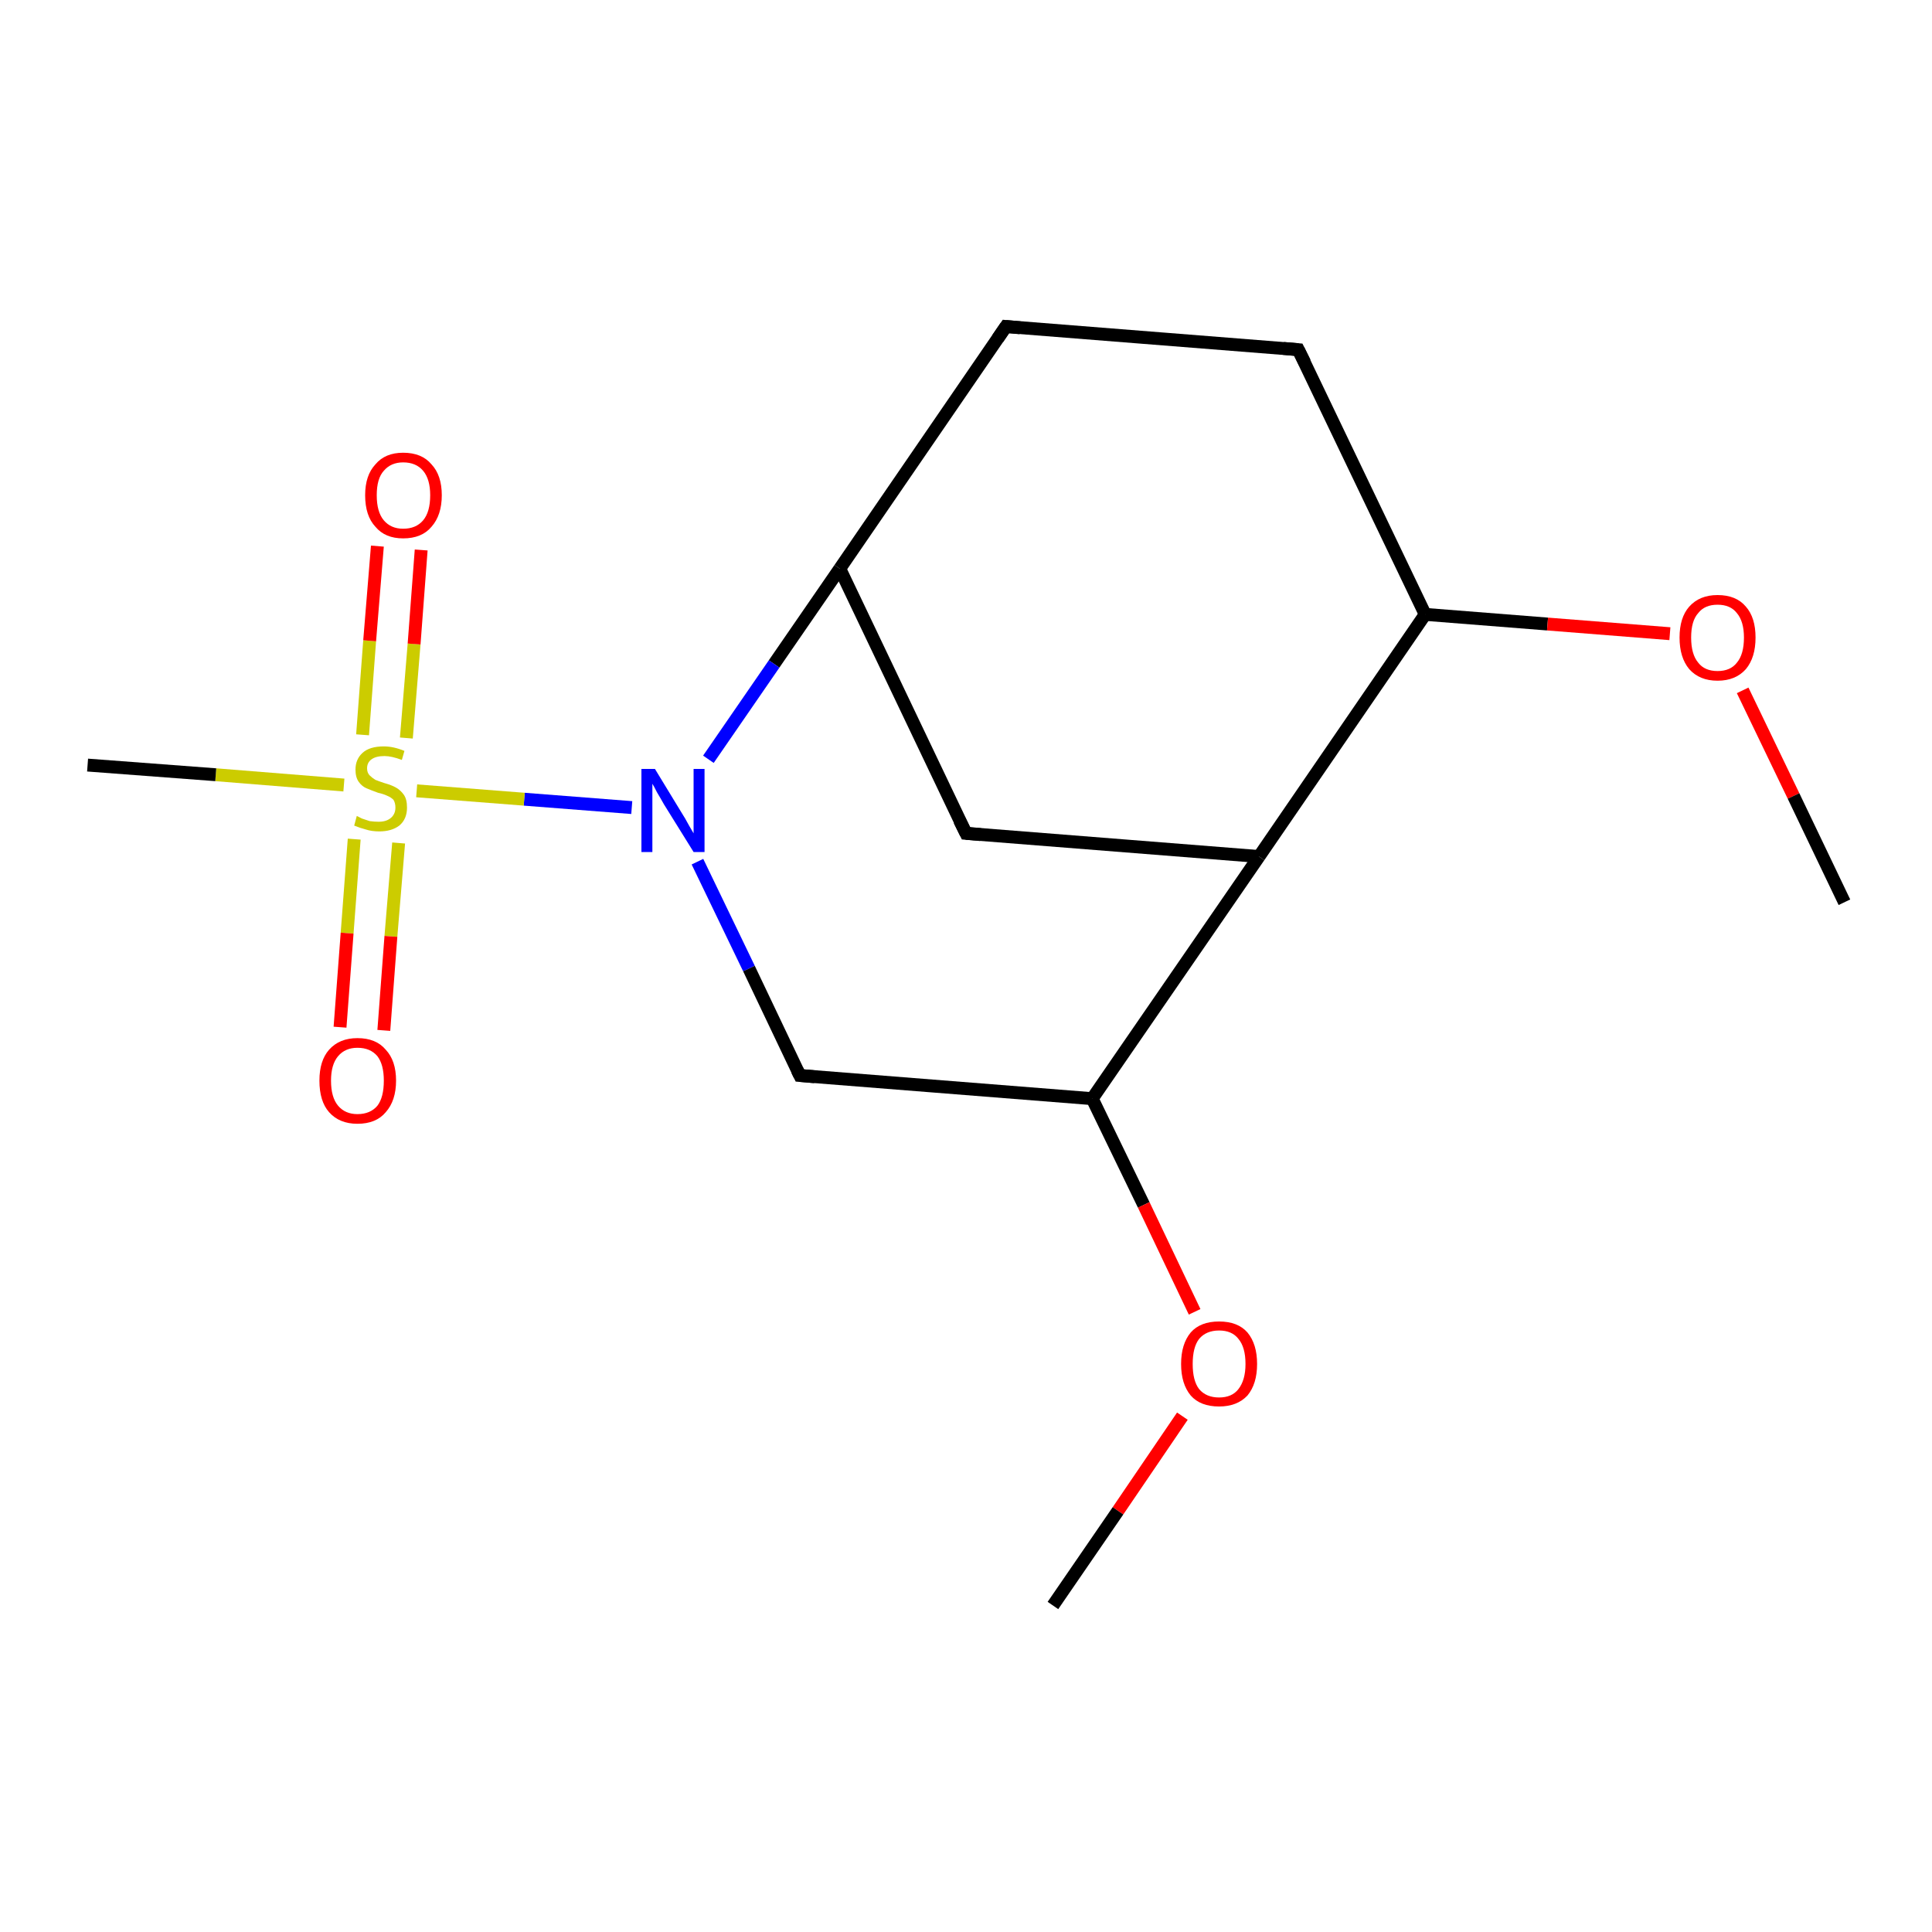 <?xml version='1.0' encoding='iso-8859-1'?>
<svg version='1.1' baseProfile='full'
              xmlns='http://www.w3.org/2000/svg'
                      xmlns:rdkit='http://www.rdkit.org/xml'
                      xmlns:xlink='http://www.w3.org/1999/xlink'
                  xml:space='preserve'
width='300px' height='300px' viewBox='0 0 300 300'>
<!-- END OF HEADER -->
<rect style='opacity:1.0;fill:#FFFFFF;stroke:none' width='300.0' height='300.0' x='0.0' y='0.0'> </rect>
<path class='bond-0 atom-0 atom-1' d='M 124.2,167.0 L 169.6,170.6' style='fill:none;fill-rule:evenodd;stroke:#000000;stroke-width:2.0px;stroke-linecap:butt;stroke-linejoin:miter;stroke-opacity:1' />
<path class='bond-1 atom-1 atom-2' d='M 169.6,170.6 L 195.5,133.0' style='fill:none;fill-rule:evenodd;stroke:#000000;stroke-width:2.0px;stroke-linecap:butt;stroke-linejoin:miter;stroke-opacity:1' />
<path class='bond-2 atom-2 atom-3' d='M 195.5,133.0 L 221.3,95.4' style='fill:none;fill-rule:evenodd;stroke:#000000;stroke-width:2.0px;stroke-linecap:butt;stroke-linejoin:miter;stroke-opacity:1' />
<path class='bond-3 atom-3 atom-4' d='M 221.3,95.4 L 240.3,96.9' style='fill:none;fill-rule:evenodd;stroke:#000000;stroke-width:2.0px;stroke-linecap:butt;stroke-linejoin:miter;stroke-opacity:1' />
<path class='bond-3 atom-3 atom-4' d='M 240.3,96.9 L 259.3,98.4' style='fill:none;fill-rule:evenodd;stroke:#FF0000;stroke-width:2.0px;stroke-linecap:butt;stroke-linejoin:miter;stroke-opacity:1' />
<path class='bond-4 atom-4 atom-5' d='M 270.6,107.2 L 278.5,123.6' style='fill:none;fill-rule:evenodd;stroke:#FF0000;stroke-width:2.0px;stroke-linecap:butt;stroke-linejoin:miter;stroke-opacity:1' />
<path class='bond-4 atom-4 atom-5' d='M 278.5,123.6 L 286.4,140.1' style='fill:none;fill-rule:evenodd;stroke:#000000;stroke-width:2.0px;stroke-linecap:butt;stroke-linejoin:miter;stroke-opacity:1' />
<path class='bond-5 atom-3 atom-6' d='M 221.3,95.4 L 201.6,54.3' style='fill:none;fill-rule:evenodd;stroke:#000000;stroke-width:2.0px;stroke-linecap:butt;stroke-linejoin:miter;stroke-opacity:1' />
<path class='bond-6 atom-6 atom-7' d='M 201.6,54.3 L 156.2,50.7' style='fill:none;fill-rule:evenodd;stroke:#000000;stroke-width:2.0px;stroke-linecap:butt;stroke-linejoin:miter;stroke-opacity:1' />
<path class='bond-7 atom-7 atom-8' d='M 156.2,50.7 L 130.4,88.3' style='fill:none;fill-rule:evenodd;stroke:#000000;stroke-width:2.0px;stroke-linecap:butt;stroke-linejoin:miter;stroke-opacity:1' />
<path class='bond-8 atom-8 atom-9' d='M 130.4,88.3 L 120.2,103.1' style='fill:none;fill-rule:evenodd;stroke:#000000;stroke-width:2.0px;stroke-linecap:butt;stroke-linejoin:miter;stroke-opacity:1' />
<path class='bond-8 atom-8 atom-9' d='M 120.2,103.1 L 110.0,117.9' style='fill:none;fill-rule:evenodd;stroke:#0000FF;stroke-width:2.0px;stroke-linecap:butt;stroke-linejoin:miter;stroke-opacity:1' />
<path class='bond-9 atom-9 atom-10' d='M 98.1,125.4 L 81.4,124.1' style='fill:none;fill-rule:evenodd;stroke:#0000FF;stroke-width:2.0px;stroke-linecap:butt;stroke-linejoin:miter;stroke-opacity:1' />
<path class='bond-9 atom-9 atom-10' d='M 81.4,124.1 L 64.7,122.8' style='fill:none;fill-rule:evenodd;stroke:#CCCC00;stroke-width:2.0px;stroke-linecap:butt;stroke-linejoin:miter;stroke-opacity:1' />
<path class='bond-10 atom-10 atom-11' d='M 53.4,121.9 L 33.5,120.3' style='fill:none;fill-rule:evenodd;stroke:#CCCC00;stroke-width:2.0px;stroke-linecap:butt;stroke-linejoin:miter;stroke-opacity:1' />
<path class='bond-10 atom-10 atom-11' d='M 33.5,120.3 L 13.6,118.8' style='fill:none;fill-rule:evenodd;stroke:#000000;stroke-width:2.0px;stroke-linecap:butt;stroke-linejoin:miter;stroke-opacity:1' />
<path class='bond-11 atom-10 atom-12' d='M 55.0,130.3 L 53.9,144.9' style='fill:none;fill-rule:evenodd;stroke:#CCCC00;stroke-width:2.0px;stroke-linecap:butt;stroke-linejoin:miter;stroke-opacity:1' />
<path class='bond-11 atom-10 atom-12' d='M 53.9,144.9 L 52.8,159.5' style='fill:none;fill-rule:evenodd;stroke:#FF0000;stroke-width:2.0px;stroke-linecap:butt;stroke-linejoin:miter;stroke-opacity:1' />
<path class='bond-11 atom-10 atom-12' d='M 61.9,130.9 L 60.7,145.4' style='fill:none;fill-rule:evenodd;stroke:#CCCC00;stroke-width:2.0px;stroke-linecap:butt;stroke-linejoin:miter;stroke-opacity:1' />
<path class='bond-11 atom-10 atom-12' d='M 60.7,145.4 L 59.6,160.0' style='fill:none;fill-rule:evenodd;stroke:#FF0000;stroke-width:2.0px;stroke-linecap:butt;stroke-linejoin:miter;stroke-opacity:1' />
<path class='bond-12 atom-10 atom-13' d='M 63.1,114.6 L 64.3,100.0' style='fill:none;fill-rule:evenodd;stroke:#CCCC00;stroke-width:2.0px;stroke-linecap:butt;stroke-linejoin:miter;stroke-opacity:1' />
<path class='bond-12 atom-10 atom-13' d='M 64.3,100.0 L 65.4,85.4' style='fill:none;fill-rule:evenodd;stroke:#FF0000;stroke-width:2.0px;stroke-linecap:butt;stroke-linejoin:miter;stroke-opacity:1' />
<path class='bond-12 atom-10 atom-13' d='M 56.3,114.1 L 57.4,99.5' style='fill:none;fill-rule:evenodd;stroke:#CCCC00;stroke-width:2.0px;stroke-linecap:butt;stroke-linejoin:miter;stroke-opacity:1' />
<path class='bond-12 atom-10 atom-13' d='M 57.4,99.5 L 58.6,84.8' style='fill:none;fill-rule:evenodd;stroke:#FF0000;stroke-width:2.0px;stroke-linecap:butt;stroke-linejoin:miter;stroke-opacity:1' />
<path class='bond-13 atom-8 atom-14' d='M 130.4,88.3 L 150.0,129.4' style='fill:none;fill-rule:evenodd;stroke:#000000;stroke-width:2.0px;stroke-linecap:butt;stroke-linejoin:miter;stroke-opacity:1' />
<path class='bond-14 atom-1 atom-15' d='M 169.6,170.6 L 177.6,187.1' style='fill:none;fill-rule:evenodd;stroke:#000000;stroke-width:2.0px;stroke-linecap:butt;stroke-linejoin:miter;stroke-opacity:1' />
<path class='bond-14 atom-1 atom-15' d='M 177.6,187.1 L 185.5,203.7' style='fill:none;fill-rule:evenodd;stroke:#FF0000;stroke-width:2.0px;stroke-linecap:butt;stroke-linejoin:miter;stroke-opacity:1' />
<path class='bond-15 atom-15 atom-16' d='M 183.6,219.9 L 173.6,234.6' style='fill:none;fill-rule:evenodd;stroke:#FF0000;stroke-width:2.0px;stroke-linecap:butt;stroke-linejoin:miter;stroke-opacity:1' />
<path class='bond-15 atom-15 atom-16' d='M 173.6,234.6 L 163.5,249.3' style='fill:none;fill-rule:evenodd;stroke:#000000;stroke-width:2.0px;stroke-linecap:butt;stroke-linejoin:miter;stroke-opacity:1' />
<path class='bond-16 atom-9 atom-0' d='M 108.3,133.8 L 116.3,150.4' style='fill:none;fill-rule:evenodd;stroke:#0000FF;stroke-width:2.0px;stroke-linecap:butt;stroke-linejoin:miter;stroke-opacity:1' />
<path class='bond-16 atom-9 atom-0' d='M 116.3,150.4 L 124.2,167.0' style='fill:none;fill-rule:evenodd;stroke:#000000;stroke-width:2.0px;stroke-linecap:butt;stroke-linejoin:miter;stroke-opacity:1' />
<path class='bond-17 atom-14 atom-2' d='M 150.0,129.4 L 195.5,133.0' style='fill:none;fill-rule:evenodd;stroke:#000000;stroke-width:2.0px;stroke-linecap:butt;stroke-linejoin:miter;stroke-opacity:1' />
<path d='M 126.5,167.2 L 124.2,167.0 L 123.8,166.2' style='fill:none;stroke:#000000;stroke-width:2.0px;stroke-linecap:butt;stroke-linejoin:miter;stroke-opacity:1;' />
<path d='M 202.6,56.3 L 201.6,54.3 L 199.3,54.1' style='fill:none;stroke:#000000;stroke-width:2.0px;stroke-linecap:butt;stroke-linejoin:miter;stroke-opacity:1;' />
<path d='M 158.4,50.9 L 156.2,50.7 L 154.9,52.6' style='fill:none;stroke:#000000;stroke-width:2.0px;stroke-linecap:butt;stroke-linejoin:miter;stroke-opacity:1;' />
<path d='M 149.0,127.4 L 150.0,129.4 L 152.3,129.6' style='fill:none;stroke:#000000;stroke-width:2.0px;stroke-linecap:butt;stroke-linejoin:miter;stroke-opacity:1;' />
<path class='atom-4' d='M 260.8 99.0
Q 260.8 95.9, 262.3 94.2
Q 263.9 92.4, 266.7 92.4
Q 269.6 92.4, 271.1 94.2
Q 272.6 95.9, 272.6 99.0
Q 272.6 102.1, 271.1 103.9
Q 269.5 105.7, 266.7 105.7
Q 263.9 105.7, 262.3 103.9
Q 260.8 102.1, 260.8 99.0
M 266.7 104.2
Q 268.7 104.2, 269.7 102.9
Q 270.8 101.6, 270.8 99.0
Q 270.8 96.5, 269.7 95.2
Q 268.7 93.9, 266.7 93.9
Q 264.7 93.9, 263.7 95.2
Q 262.6 96.4, 262.6 99.0
Q 262.6 101.6, 263.7 102.9
Q 264.7 104.2, 266.7 104.2
' fill='#FF0000'/>
<path class='atom-9' d='M 101.7 119.4
L 105.9 126.3
Q 106.3 126.9, 107.0 128.2
Q 107.7 129.4, 107.7 129.4
L 107.7 119.4
L 109.4 119.4
L 109.4 132.3
L 107.7 132.3
L 103.1 124.9
Q 102.6 124.0, 102.0 123.0
Q 101.5 122.0, 101.3 121.7
L 101.3 132.3
L 99.6 132.3
L 99.6 119.4
L 101.7 119.4
' fill='#0000FF'/>
<path class='atom-10' d='M 55.4 126.7
Q 55.6 126.8, 56.2 127.1
Q 56.8 127.3, 57.4 127.5
Q 58.1 127.6, 58.8 127.6
Q 60.0 127.6, 60.7 127.0
Q 61.4 126.4, 61.4 125.4
Q 61.4 124.7, 61.1 124.2
Q 60.7 123.8, 60.2 123.6
Q 59.6 123.3, 58.7 123.1
Q 57.6 122.7, 56.9 122.4
Q 56.2 122.1, 55.7 121.4
Q 55.2 120.7, 55.2 119.5
Q 55.2 117.9, 56.3 116.9
Q 57.4 115.9, 59.6 115.9
Q 61.1 115.9, 62.8 116.6
L 62.4 118.0
Q 60.8 117.4, 59.7 117.4
Q 58.4 117.4, 57.7 117.9
Q 57.0 118.4, 57.0 119.3
Q 57.0 120.0, 57.4 120.4
Q 57.8 120.8, 58.3 121.1
Q 58.8 121.3, 59.7 121.6
Q 60.8 121.9, 61.5 122.3
Q 62.2 122.7, 62.7 123.4
Q 63.2 124.1, 63.2 125.4
Q 63.2 127.2, 62.0 128.2
Q 60.8 129.1, 58.9 129.1
Q 57.7 129.1, 56.8 128.8
Q 56.0 128.6, 55.0 128.2
L 55.4 126.7
' fill='#CCCC00'/>
<path class='atom-12' d='M 49.6 167.8
Q 49.6 164.7, 51.1 163.0
Q 52.7 161.2, 55.5 161.2
Q 58.4 161.2, 59.9 163.0
Q 61.5 164.7, 61.5 167.8
Q 61.5 170.9, 59.9 172.7
Q 58.4 174.5, 55.5 174.5
Q 52.7 174.5, 51.1 172.7
Q 49.6 171.0, 49.6 167.8
M 55.5 173.0
Q 57.5 173.0, 58.6 171.7
Q 59.6 170.4, 59.6 167.8
Q 59.6 165.3, 58.6 164.0
Q 57.5 162.7, 55.5 162.7
Q 53.6 162.7, 52.5 164.0
Q 51.4 165.3, 51.4 167.8
Q 51.4 170.4, 52.5 171.7
Q 53.6 173.0, 55.5 173.0
' fill='#FF0000'/>
<path class='atom-13' d='M 56.7 76.9
Q 56.7 73.8, 58.3 72.1
Q 59.8 70.3, 62.6 70.3
Q 65.5 70.3, 67.0 72.1
Q 68.6 73.8, 68.6 76.9
Q 68.6 80.0, 67.0 81.8
Q 65.5 83.6, 62.6 83.6
Q 59.8 83.6, 58.3 81.8
Q 56.7 80.1, 56.7 76.9
M 62.6 82.1
Q 64.6 82.1, 65.7 80.8
Q 66.8 79.5, 66.8 76.9
Q 66.8 74.4, 65.7 73.1
Q 64.6 71.8, 62.6 71.8
Q 60.7 71.8, 59.6 73.1
Q 58.5 74.3, 58.5 76.9
Q 58.5 79.5, 59.6 80.8
Q 60.7 82.1, 62.6 82.1
' fill='#FF0000'/>
<path class='atom-15' d='M 183.4 211.8
Q 183.4 208.7, 184.9 206.9
Q 186.4 205.2, 189.3 205.2
Q 192.2 205.2, 193.7 206.9
Q 195.2 208.7, 195.2 211.8
Q 195.2 214.9, 193.7 216.7
Q 192.1 218.4, 189.3 218.4
Q 186.4 218.4, 184.9 216.7
Q 183.4 214.9, 183.4 211.8
M 189.3 217.0
Q 191.3 217.0, 192.3 215.7
Q 193.4 214.3, 193.4 211.8
Q 193.4 209.2, 192.3 207.9
Q 191.3 206.6, 189.3 206.6
Q 187.3 206.6, 186.2 207.9
Q 185.2 209.2, 185.2 211.8
Q 185.2 214.4, 186.2 215.7
Q 187.3 217.0, 189.3 217.0
' fill='#FF0000'/>
</svg>
